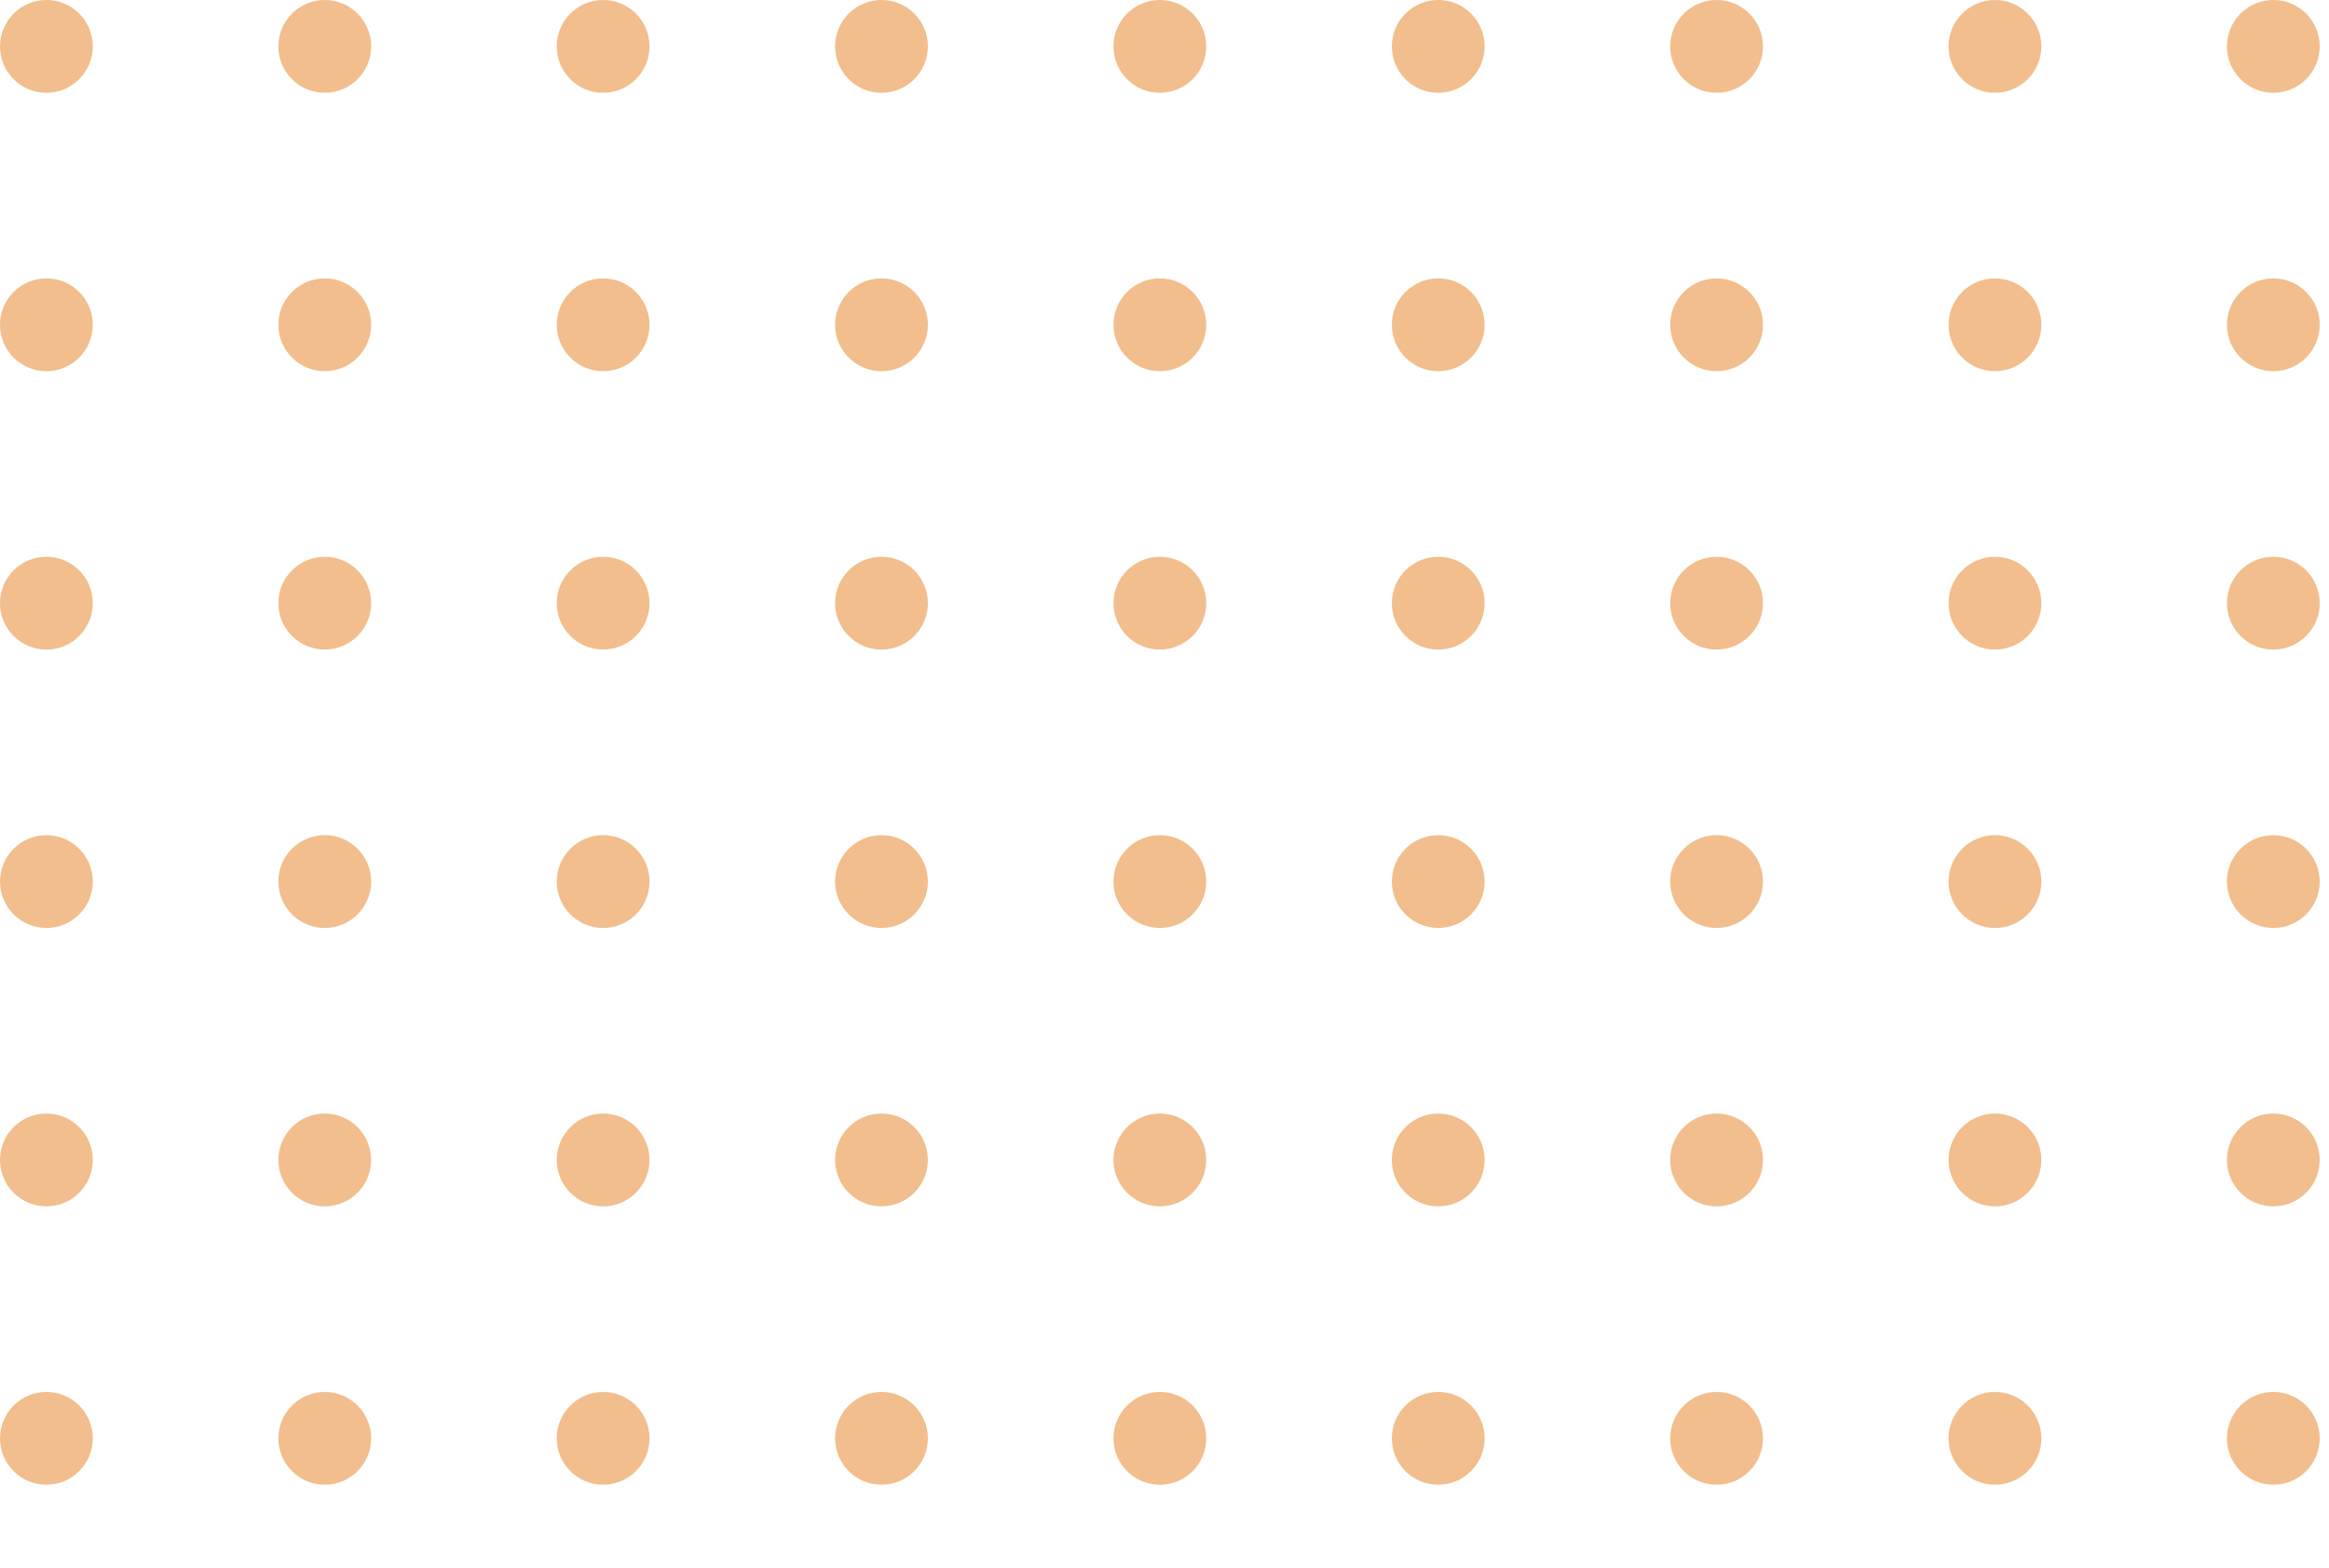 <svg xmlns="http://www.w3.org/2000/svg" xmlns:xlink="http://www.w3.org/1999/xlink" width="251" height="169" viewBox="0 0 251 169">
  <defs>
    <style>
      .cls-1 {
        fill: none;
      }

      .cls-2 {
        clip-path: url(#clip-path);
      }

      .cls-3 {
        fill: #f2be8d;
      }
    </style>
    <clipPath id="clip-path">
      <rect class="cls-1" width="251" height="169"/>
    </clipPath>
  </defs>
  <g id="Repeat_Grid_2" data-name="Repeat Grid 2" class="cls-2">
    <g transform="translate(-624 -447)">
      <circle id="Ellipse_1" data-name="Ellipse 1" class="cls-3" cx="5" cy="5" r="5" transform="translate(624 447)"/>
    </g>
    <g transform="translate(-594 -447)">
      <circle id="Ellipse_1-2" data-name="Ellipse 1" class="cls-3" cx="5" cy="5" r="5" transform="translate(624 447)"/>
    </g>
    <g transform="translate(-564 -447)">
      <circle id="Ellipse_1-3" data-name="Ellipse 1" class="cls-3" cx="5" cy="5" r="5" transform="translate(624 447)"/>
    </g>
    <g transform="translate(-534 -447)">
      <circle id="Ellipse_1-4" data-name="Ellipse 1" class="cls-3" cx="5" cy="5" r="5" transform="translate(624 447)"/>
    </g>
    <g transform="translate(-504 -447)">
      <circle id="Ellipse_1-5" data-name="Ellipse 1" class="cls-3" cx="5" cy="5" r="5" transform="translate(624 447)"/>
    </g>
    <g transform="translate(-474 -447)">
      <circle id="Ellipse_1-6" data-name="Ellipse 1" class="cls-3" cx="5" cy="5" r="5" transform="translate(624 447)"/>
    </g>
    <g transform="translate(-444 -447)">
      <circle id="Ellipse_1-7" data-name="Ellipse 1" class="cls-3" cx="5" cy="5" r="5" transform="translate(624 447)"/>
    </g>
    <g transform="translate(-414 -447)">
      <circle id="Ellipse_1-8" data-name="Ellipse 1" class="cls-3" cx="5" cy="5" r="5" transform="translate(624 447)"/>
    </g>
    <g transform="translate(-384 -447)">
      <circle id="Ellipse_1-9" data-name="Ellipse 1" class="cls-3" cx="5" cy="5" r="5" transform="translate(624 447)"/>
    </g>
    <g transform="translate(-624 -417)">
      <circle id="Ellipse_1-10" data-name="Ellipse 1" class="cls-3" cx="5" cy="5" r="5" transform="translate(624 447)"/>
    </g>
    <g transform="translate(-594 -417)">
      <circle id="Ellipse_1-11" data-name="Ellipse 1" class="cls-3" cx="5" cy="5" r="5" transform="translate(624 447)"/>
    </g>
    <g transform="translate(-564 -417)">
      <circle id="Ellipse_1-12" data-name="Ellipse 1" class="cls-3" cx="5" cy="5" r="5" transform="translate(624 447)"/>
    </g>
    <g transform="translate(-534 -417)">
      <circle id="Ellipse_1-13" data-name="Ellipse 1" class="cls-3" cx="5" cy="5" r="5" transform="translate(624 447)"/>
    </g>
    <g transform="translate(-504 -417)">
      <circle id="Ellipse_1-14" data-name="Ellipse 1" class="cls-3" cx="5" cy="5" r="5" transform="translate(624 447)"/>
    </g>
    <g transform="translate(-474 -417)">
      <circle id="Ellipse_1-15" data-name="Ellipse 1" class="cls-3" cx="5" cy="5" r="5" transform="translate(624 447)"/>
    </g>
    <g transform="translate(-444 -417)">
      <circle id="Ellipse_1-16" data-name="Ellipse 1" class="cls-3" cx="5" cy="5" r="5" transform="translate(624 447)"/>
    </g>
    <g transform="translate(-414 -417)">
      <circle id="Ellipse_1-17" data-name="Ellipse 1" class="cls-3" cx="5" cy="5" r="5" transform="translate(624 447)"/>
    </g>
    <g transform="translate(-384 -417)">
      <circle id="Ellipse_1-18" data-name="Ellipse 1" class="cls-3" cx="5" cy="5" r="5" transform="translate(624 447)"/>
    </g>
    <g transform="translate(-624 -387)">
      <circle id="Ellipse_1-19" data-name="Ellipse 1" class="cls-3" cx="5" cy="5" r="5" transform="translate(624 447)"/>
    </g>
    <g transform="translate(-594 -387)">
      <circle id="Ellipse_1-20" data-name="Ellipse 1" class="cls-3" cx="5" cy="5" r="5" transform="translate(624 447)"/>
    </g>
    <g transform="translate(-564 -387)">
      <circle id="Ellipse_1-21" data-name="Ellipse 1" class="cls-3" cx="5" cy="5" r="5" transform="translate(624 447)"/>
    </g>
    <g transform="translate(-534 -387)">
      <circle id="Ellipse_1-22" data-name="Ellipse 1" class="cls-3" cx="5" cy="5" r="5" transform="translate(624 447)"/>
    </g>
    <g transform="translate(-504 -387)">
      <circle id="Ellipse_1-23" data-name="Ellipse 1" class="cls-3" cx="5" cy="5" r="5" transform="translate(624 447)"/>
    </g>
    <g transform="translate(-474 -387)">
      <circle id="Ellipse_1-24" data-name="Ellipse 1" class="cls-3" cx="5" cy="5" r="5" transform="translate(624 447)"/>
    </g>
    <g transform="translate(-444 -387)">
      <circle id="Ellipse_1-25" data-name="Ellipse 1" class="cls-3" cx="5" cy="5" r="5" transform="translate(624 447)"/>
    </g>
    <g transform="translate(-414 -387)">
      <circle id="Ellipse_1-26" data-name="Ellipse 1" class="cls-3" cx="5" cy="5" r="5" transform="translate(624 447)"/>
    </g>
    <g transform="translate(-384 -387)">
      <circle id="Ellipse_1-27" data-name="Ellipse 1" class="cls-3" cx="5" cy="5" r="5" transform="translate(624 447)"/>
    </g>
    <g transform="translate(-624 -357)">
      <circle id="Ellipse_1-28" data-name="Ellipse 1" class="cls-3" cx="5" cy="5" r="5" transform="translate(624 447)"/>
    </g>
    <g transform="translate(-594 -357)">
      <circle id="Ellipse_1-29" data-name="Ellipse 1" class="cls-3" cx="5" cy="5" r="5" transform="translate(624 447)"/>
    </g>
    <g transform="translate(-564 -357)">
      <circle id="Ellipse_1-30" data-name="Ellipse 1" class="cls-3" cx="5" cy="5" r="5" transform="translate(624 447)"/>
    </g>
    <g transform="translate(-534 -357)">
      <circle id="Ellipse_1-31" data-name="Ellipse 1" class="cls-3" cx="5" cy="5" r="5" transform="translate(624 447)"/>
    </g>
    <g transform="translate(-504 -357)">
      <circle id="Ellipse_1-32" data-name="Ellipse 1" class="cls-3" cx="5" cy="5" r="5" transform="translate(624 447)"/>
    </g>
    <g transform="translate(-474 -357)">
      <circle id="Ellipse_1-33" data-name="Ellipse 1" class="cls-3" cx="5" cy="5" r="5" transform="translate(624 447)"/>
    </g>
    <g transform="translate(-444 -357)">
      <circle id="Ellipse_1-34" data-name="Ellipse 1" class="cls-3" cx="5" cy="5" r="5" transform="translate(624 447)"/>
    </g>
    <g transform="translate(-414 -357)">
      <circle id="Ellipse_1-35" data-name="Ellipse 1" class="cls-3" cx="5" cy="5" r="5" transform="translate(624 447)"/>
    </g>
    <g transform="translate(-384 -357)">
      <circle id="Ellipse_1-36" data-name="Ellipse 1" class="cls-3" cx="5" cy="5" r="5" transform="translate(624 447)"/>
    </g>
    <g transform="translate(-624 -327)">
      <circle id="Ellipse_1-37" data-name="Ellipse 1" class="cls-3" cx="5" cy="5" r="5" transform="translate(624 447)"/>
    </g>
    <g transform="translate(-594 -327)">
      <circle id="Ellipse_1-38" data-name="Ellipse 1" class="cls-3" cx="5" cy="5" r="5" transform="translate(624 447)"/>
    </g>
    <g transform="translate(-564 -327)">
      <circle id="Ellipse_1-39" data-name="Ellipse 1" class="cls-3" cx="5" cy="5" r="5" transform="translate(624 447)"/>
    </g>
    <g transform="translate(-534 -327)">
      <circle id="Ellipse_1-40" data-name="Ellipse 1" class="cls-3" cx="5" cy="5" r="5" transform="translate(624 447)"/>
    </g>
    <g transform="translate(-504 -327)">
      <circle id="Ellipse_1-41" data-name="Ellipse 1" class="cls-3" cx="5" cy="5" r="5" transform="translate(624 447)"/>
    </g>
    <g transform="translate(-474 -327)">
      <circle id="Ellipse_1-42" data-name="Ellipse 1" class="cls-3" cx="5" cy="5" r="5" transform="translate(624 447)"/>
    </g>
    <g transform="translate(-444 -327)">
      <circle id="Ellipse_1-43" data-name="Ellipse 1" class="cls-3" cx="5" cy="5" r="5" transform="translate(624 447)"/>
    </g>
    <g transform="translate(-414 -327)">
      <circle id="Ellipse_1-44" data-name="Ellipse 1" class="cls-3" cx="5" cy="5" r="5" transform="translate(624 447)"/>
    </g>
    <g transform="translate(-384 -327)">
      <circle id="Ellipse_1-45" data-name="Ellipse 1" class="cls-3" cx="5" cy="5" r="5" transform="translate(624 447)"/>
    </g>
    <g transform="translate(-624 -297)">
      <circle id="Ellipse_1-46" data-name="Ellipse 1" class="cls-3" cx="5" cy="5" r="5" transform="translate(624 447)"/>
    </g>
    <g transform="translate(-594 -297)">
      <circle id="Ellipse_1-47" data-name="Ellipse 1" class="cls-3" cx="5" cy="5" r="5" transform="translate(624 447)"/>
    </g>
    <g transform="translate(-564 -297)">
      <circle id="Ellipse_1-48" data-name="Ellipse 1" class="cls-3" cx="5" cy="5" r="5" transform="translate(624 447)"/>
    </g>
    <g transform="translate(-534 -297)">
      <circle id="Ellipse_1-49" data-name="Ellipse 1" class="cls-3" cx="5" cy="5" r="5" transform="translate(624 447)"/>
    </g>
    <g transform="translate(-504 -297)">
      <circle id="Ellipse_1-50" data-name="Ellipse 1" class="cls-3" cx="5" cy="5" r="5" transform="translate(624 447)"/>
    </g>
    <g transform="translate(-474 -297)">
      <circle id="Ellipse_1-51" data-name="Ellipse 1" class="cls-3" cx="5" cy="5" r="5" transform="translate(624 447)"/>
    </g>
    <g transform="translate(-444 -297)">
      <circle id="Ellipse_1-52" data-name="Ellipse 1" class="cls-3" cx="5" cy="5" r="5" transform="translate(624 447)"/>
    </g>
    <g transform="translate(-414 -297)">
      <circle id="Ellipse_1-53" data-name="Ellipse 1" class="cls-3" cx="5" cy="5" r="5" transform="translate(624 447)"/>
    </g>
    <g transform="translate(-384 -297)">
      <circle id="Ellipse_1-54" data-name="Ellipse 1" class="cls-3" cx="5" cy="5" r="5" transform="translate(624 447)"/>
    </g>
  </g>
</svg>
